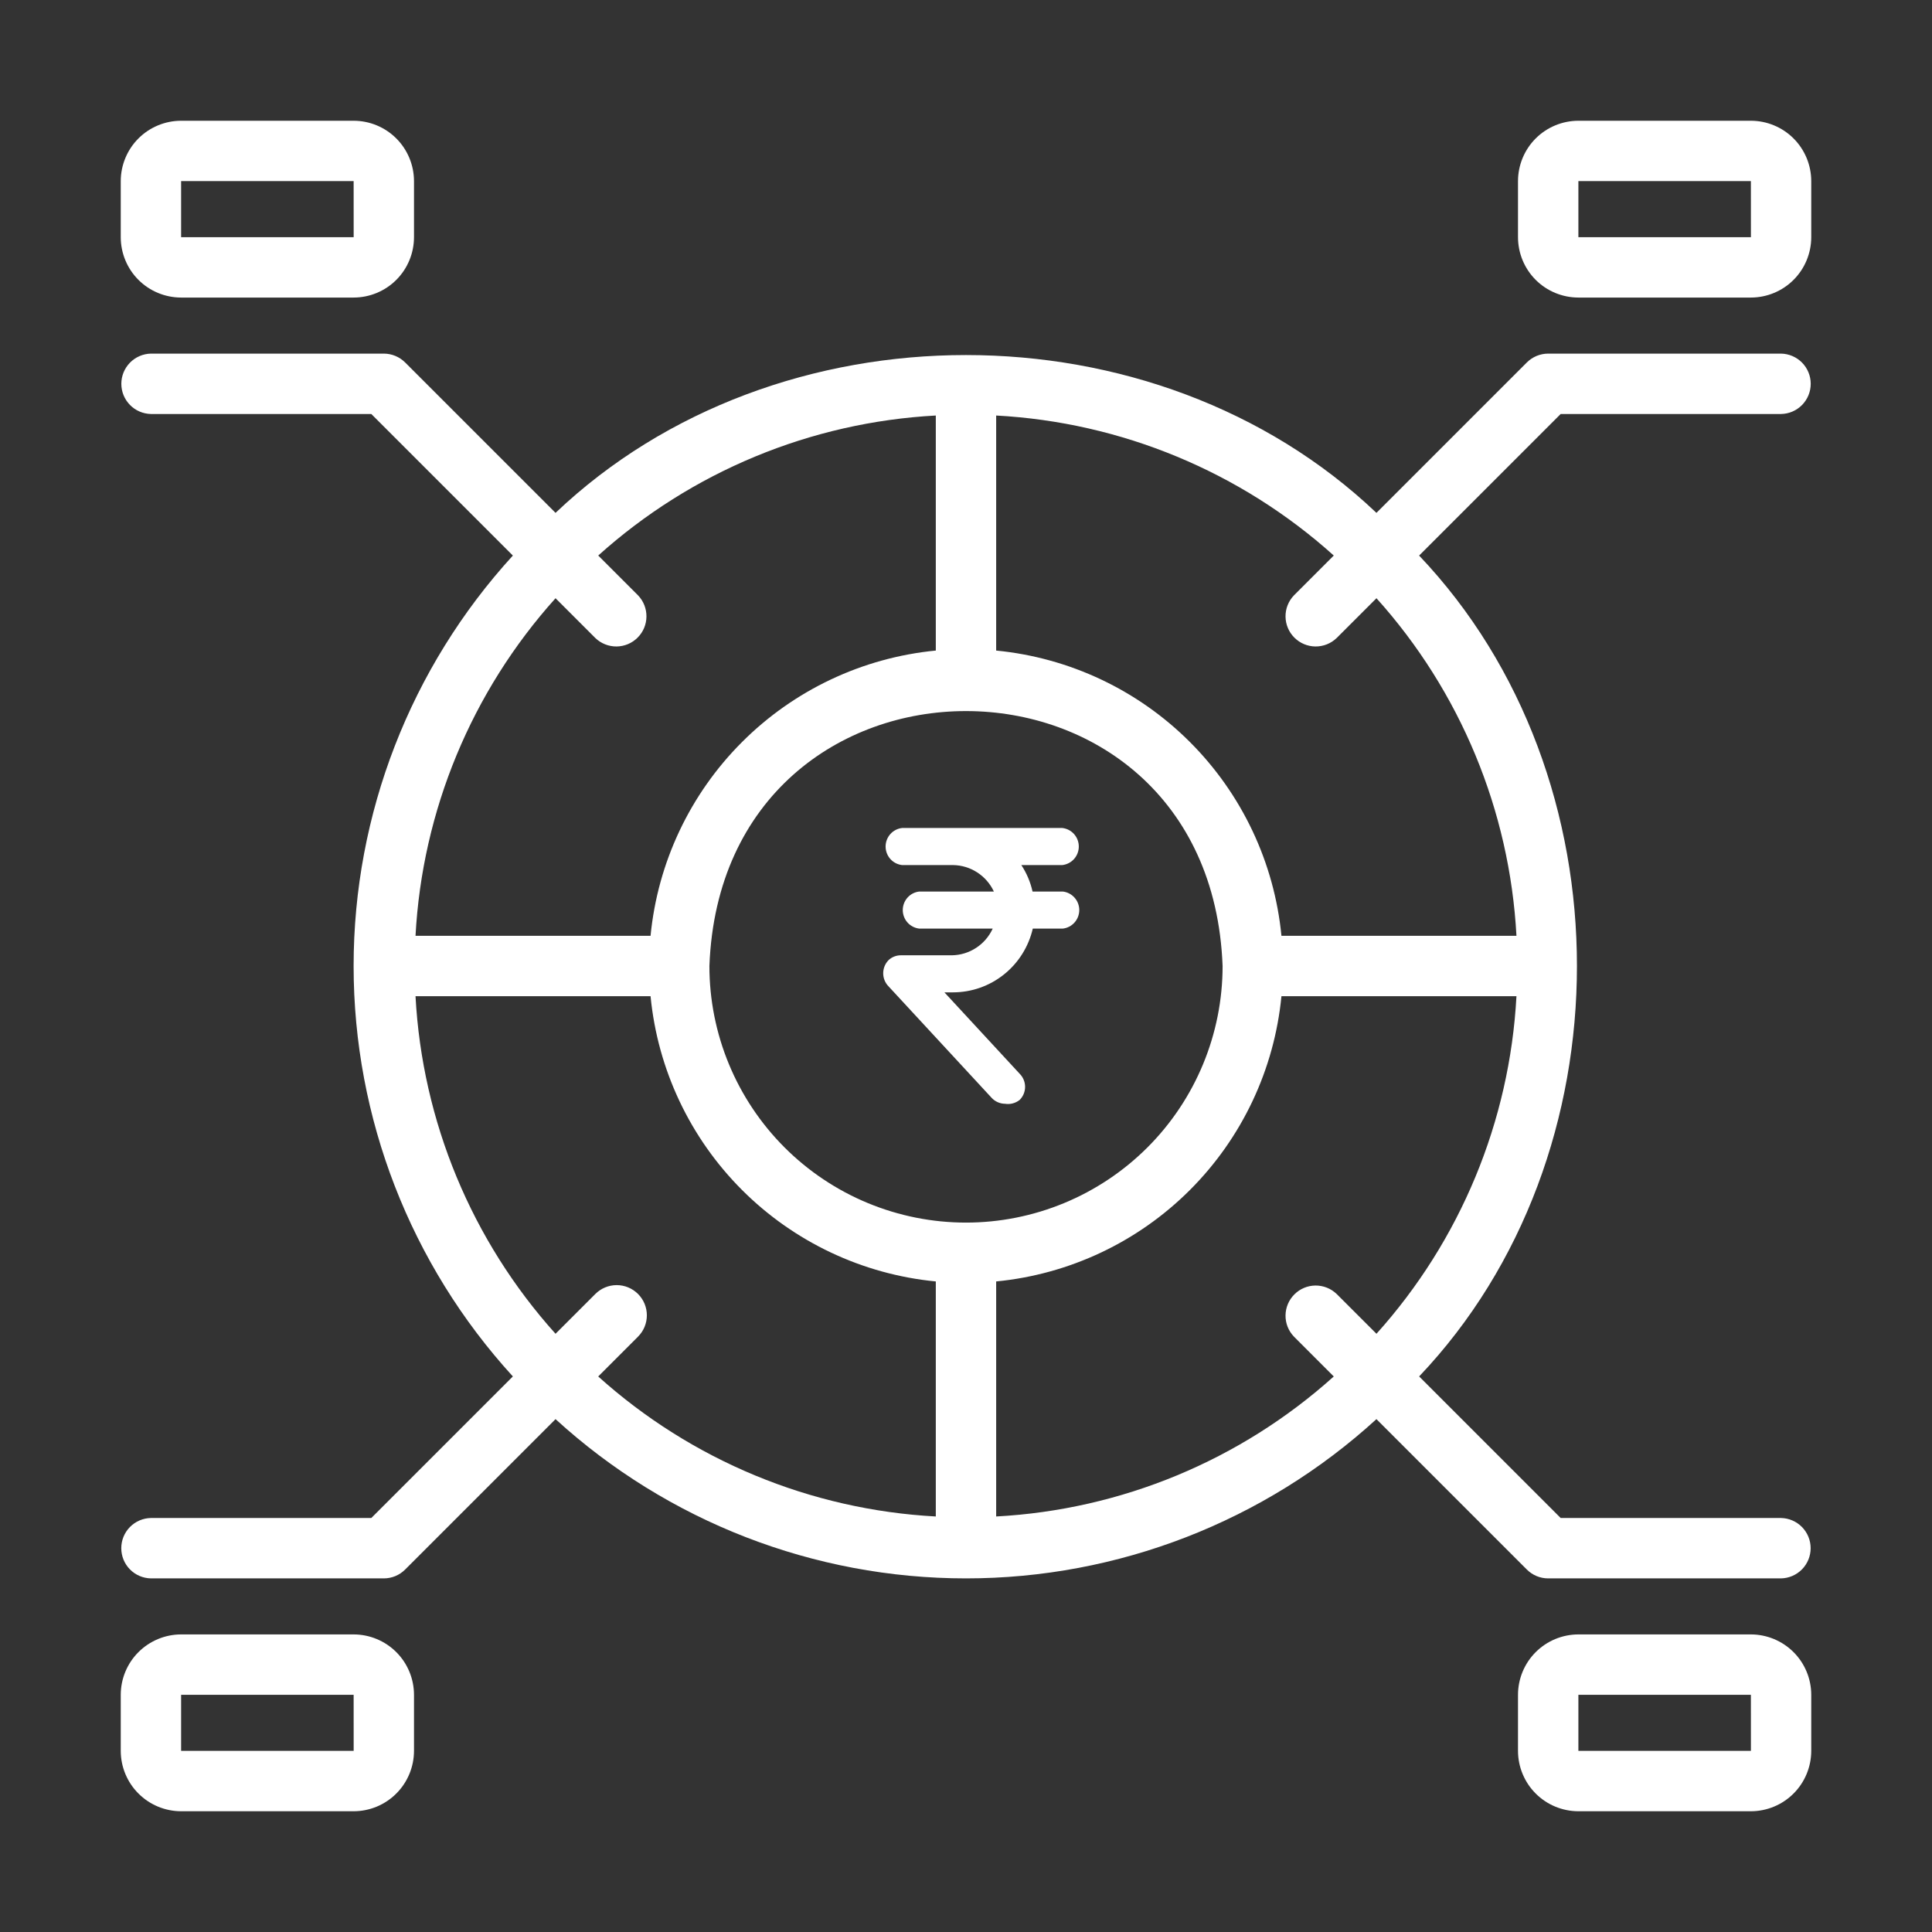 <svg width="70" height="70" viewBox="0 0 70 70" fill="none" xmlns="http://www.w3.org/2000/svg">
<rect x="0" y="0" width="70" height="70" fill="#333333" stroke="none"/>
<path d="M56.093 57.188H64.531C64.817 57.182 65.09 57.064 65.29 56.86C65.491 56.655 65.603 56.38 65.603 56.094C65.603 55.808 65.491 55.533 65.29 55.328C65.09 55.124 64.817 55.006 64.531 55H56.546L51.418 49.871C59.041 41.853 59.043 28.147 51.417 20.129L56.546 15H64.531C64.818 14.995 65.091 14.878 65.292 14.673C65.493 14.468 65.606 14.193 65.606 13.906C65.606 13.619 65.493 13.344 65.292 13.139C65.091 12.935 64.818 12.818 64.531 12.812H56.093C55.803 12.813 55.525 12.928 55.32 13.133L49.871 18.582C41.853 10.959 28.147 10.957 20.128 18.582L14.679 13.133C14.474 12.928 14.196 12.813 13.906 12.812H5.468C5.182 12.818 4.91 12.936 4.709 13.14C4.509 13.345 4.396 13.62 4.396 13.906C4.396 14.193 4.509 14.468 4.709 14.672C4.91 14.877 5.182 14.994 5.469 15H13.453L18.582 20.129C14.87 24.192 12.812 29.497 12.812 35C12.812 40.504 14.87 45.808 18.582 49.871L13.453 55H5.468C5.182 55.005 4.908 55.123 4.707 55.327C4.506 55.532 4.394 55.807 4.394 56.094C4.394 56.381 4.506 56.656 4.707 56.861C4.908 57.066 5.182 57.183 5.469 57.188H13.906C14.196 57.188 14.474 57.073 14.679 56.867L20.128 51.418C24.192 55.13 29.496 57.188 35 57.188C40.503 57.188 45.808 55.13 49.871 51.418L55.32 56.867C55.525 57.073 55.803 57.188 56.093 57.188ZM36.093 15.055C40.63 15.3 44.947 17.09 48.325 20.128L46.883 21.57C46.684 21.777 46.574 22.053 46.577 22.34C46.58 22.626 46.695 22.9 46.897 23.102C47.1 23.305 47.374 23.42 47.66 23.423C47.947 23.425 48.223 23.316 48.429 23.117L49.872 21.675C52.91 25.053 54.7 29.369 54.944 33.906H46.429C46.171 31.253 44.999 28.771 43.114 26.886C41.229 25 38.747 23.829 36.093 23.571V15.055ZM20.128 21.675L21.57 23.117C21.777 23.316 22.053 23.425 22.339 23.423C22.626 23.42 22.9 23.305 23.102 23.102C23.305 22.9 23.42 22.626 23.422 22.339C23.425 22.053 23.316 21.777 23.117 21.57L21.675 20.128C25.053 17.09 29.369 15.3 33.906 15.055V23.571C31.252 23.828 28.77 25 26.885 26.886C25 28.771 23.828 31.253 23.571 33.906H15.055C15.299 29.369 17.09 25.053 20.128 21.675ZM33.906 54.945C29.369 54.701 25.052 52.911 21.674 49.872L23.117 48.429C23.322 48.224 23.437 47.946 23.437 47.656C23.437 47.366 23.322 47.088 23.117 46.883C22.912 46.678 22.634 46.562 22.344 46.562C22.054 46.562 21.776 46.678 21.57 46.883L20.128 48.325C17.09 44.947 15.299 40.631 15.055 36.094H23.571C23.828 38.748 25 41.229 26.885 43.115C28.77 45 31.252 46.172 33.906 46.429V54.945ZM25.703 35C26.17 22.683 43.831 22.687 44.297 35C44.297 37.466 43.317 39.831 41.574 41.574C40.71 42.437 39.685 43.122 38.557 43.589C37.429 44.056 36.221 44.297 35 44.297C33.779 44.297 32.57 44.056 31.442 43.589C30.314 43.122 29.289 42.437 28.426 41.574C26.682 39.83 25.703 37.466 25.703 35ZM48.429 46.883C48.223 46.684 47.947 46.575 47.66 46.577C47.374 46.58 47.1 46.695 46.898 46.898C46.695 47.1 46.58 47.374 46.577 47.66C46.574 47.947 46.684 48.223 46.883 48.429L48.325 49.872C44.947 52.91 40.63 54.701 36.093 54.945V46.429C38.747 46.172 41.229 45 43.114 43.115C45 41.229 46.171 38.748 46.429 36.094H54.944C54.7 40.631 52.91 44.947 49.872 48.325L48.429 46.883Z" fill="white"/>
<path d="M6.562 10.781H12.813C13.393 10.78 13.949 10.55 14.359 10.14C14.769 9.73 14.999 9.174 15 8.594V6.562C14.999 5.983 14.769 5.426 14.359 5.016C13.949 4.606 13.393 4.376 12.813 4.375H6.562C5.983 4.376 5.426 4.606 5.016 5.016C4.606 5.426 4.376 5.983 4.375 6.562V8.594C4.376 9.174 4.606 9.73 5.016 10.14C5.426 10.55 5.983 10.78 6.562 10.781ZM6.562 6.562H12.813L12.814 8.594H6.562V6.562Z" fill="white"/>
<path d="M63.438 4.375H57.188C56.608 4.376 56.051 4.606 55.641 5.016C55.231 5.426 55.001 5.983 55 6.562V8.594C55.001 9.174 55.231 9.73 55.641 10.14C56.051 10.55 56.608 10.78 57.188 10.781H63.438C64.018 10.78 64.574 10.55 64.984 10.14C65.394 9.73 65.624 9.174 65.625 8.594V6.562C65.624 5.983 65.394 5.426 64.984 5.016C64.574 4.606 64.018 4.376 63.438 4.375ZM57.188 8.594V6.562H63.438L63.439 8.594H57.188Z" fill="white"/>
<path d="M12.813 59.218H6.562C5.983 59.219 5.427 59.45 5.016 59.86C4.606 60.27 4.376 60.826 4.375 61.406V63.437C4.376 64.017 4.606 64.573 5.016 64.983C5.427 65.394 5.983 65.624 6.562 65.625H12.813C13.393 65.624 13.949 65.394 14.359 64.983C14.769 64.573 14.999 64.017 15 63.437V61.406C14.999 60.826 14.769 60.27 14.359 59.86C13.949 59.45 13.393 59.219 12.813 59.218ZM6.562 63.437V61.406H12.813L12.814 63.437H6.562Z" fill="white"/>
<path d="M63.438 59.218H57.188C56.608 59.219 56.051 59.45 55.641 59.86C55.231 60.27 55.001 60.826 55 61.406V63.437C55.001 64.017 55.231 64.573 55.641 64.983C56.051 65.394 56.608 65.624 57.188 65.625H63.438C64.017 65.624 64.574 65.394 64.984 64.983C65.394 64.573 65.624 64.017 65.625 63.437V61.406C65.624 60.826 65.394 60.27 64.984 59.86C64.574 59.45 64.017 59.219 63.438 59.218ZM57.188 63.437V61.406H63.438L63.439 63.437H57.188Z" fill="white"/>
<path d="M36.416 39.992C36.324 39.991 36.233 39.972 36.149 39.934C36.065 39.897 35.989 39.843 35.927 39.775L32.194 35.738C32.07 35.612 32 35.441 32 35.263C32 35.085 32.07 34.914 32.194 34.787C32.316 34.673 32.476 34.611 32.642 34.612H34.492C34.804 34.607 35.107 34.513 35.368 34.342C35.63 34.171 35.837 33.929 35.968 33.645H33.306C33.142 33.626 32.99 33.548 32.88 33.424C32.77 33.3 32.709 33.139 32.709 32.973C32.709 32.807 32.77 32.647 32.88 32.523C32.99 32.399 33.142 32.32 33.306 32.302H36.01C35.878 32.019 35.669 31.779 35.408 31.61C35.147 31.44 34.844 31.348 34.533 31.343H32.684C32.52 31.324 32.368 31.246 32.258 31.122C32.148 30.998 32.087 30.838 32.087 30.671C32.087 30.505 32.148 30.345 32.258 30.221C32.368 30.097 32.52 30.018 32.684 30H38.49C38.654 30.018 38.806 30.097 38.916 30.221C39.026 30.345 39.087 30.505 39.087 30.671C39.087 30.838 39.026 30.998 38.916 31.122C38.806 31.246 38.654 31.324 38.49 31.343H37.005C37.197 31.635 37.335 31.96 37.411 32.302H38.506C38.671 32.32 38.822 32.399 38.932 32.523C39.043 32.647 39.104 32.807 39.104 32.973C39.104 33.139 39.043 33.3 38.932 33.424C38.822 33.548 38.671 33.626 38.506 33.645H37.42C37.268 34.301 36.901 34.886 36.377 35.305C35.853 35.725 35.203 35.954 34.533 35.955H34.218L36.947 38.907C37.071 39.032 37.141 39.202 37.141 39.379C37.141 39.555 37.071 39.725 36.947 39.85C36.873 39.909 36.788 39.953 36.697 39.977C36.605 40.002 36.51 40.007 36.416 39.992Z" fill="white"/>
</svg>
